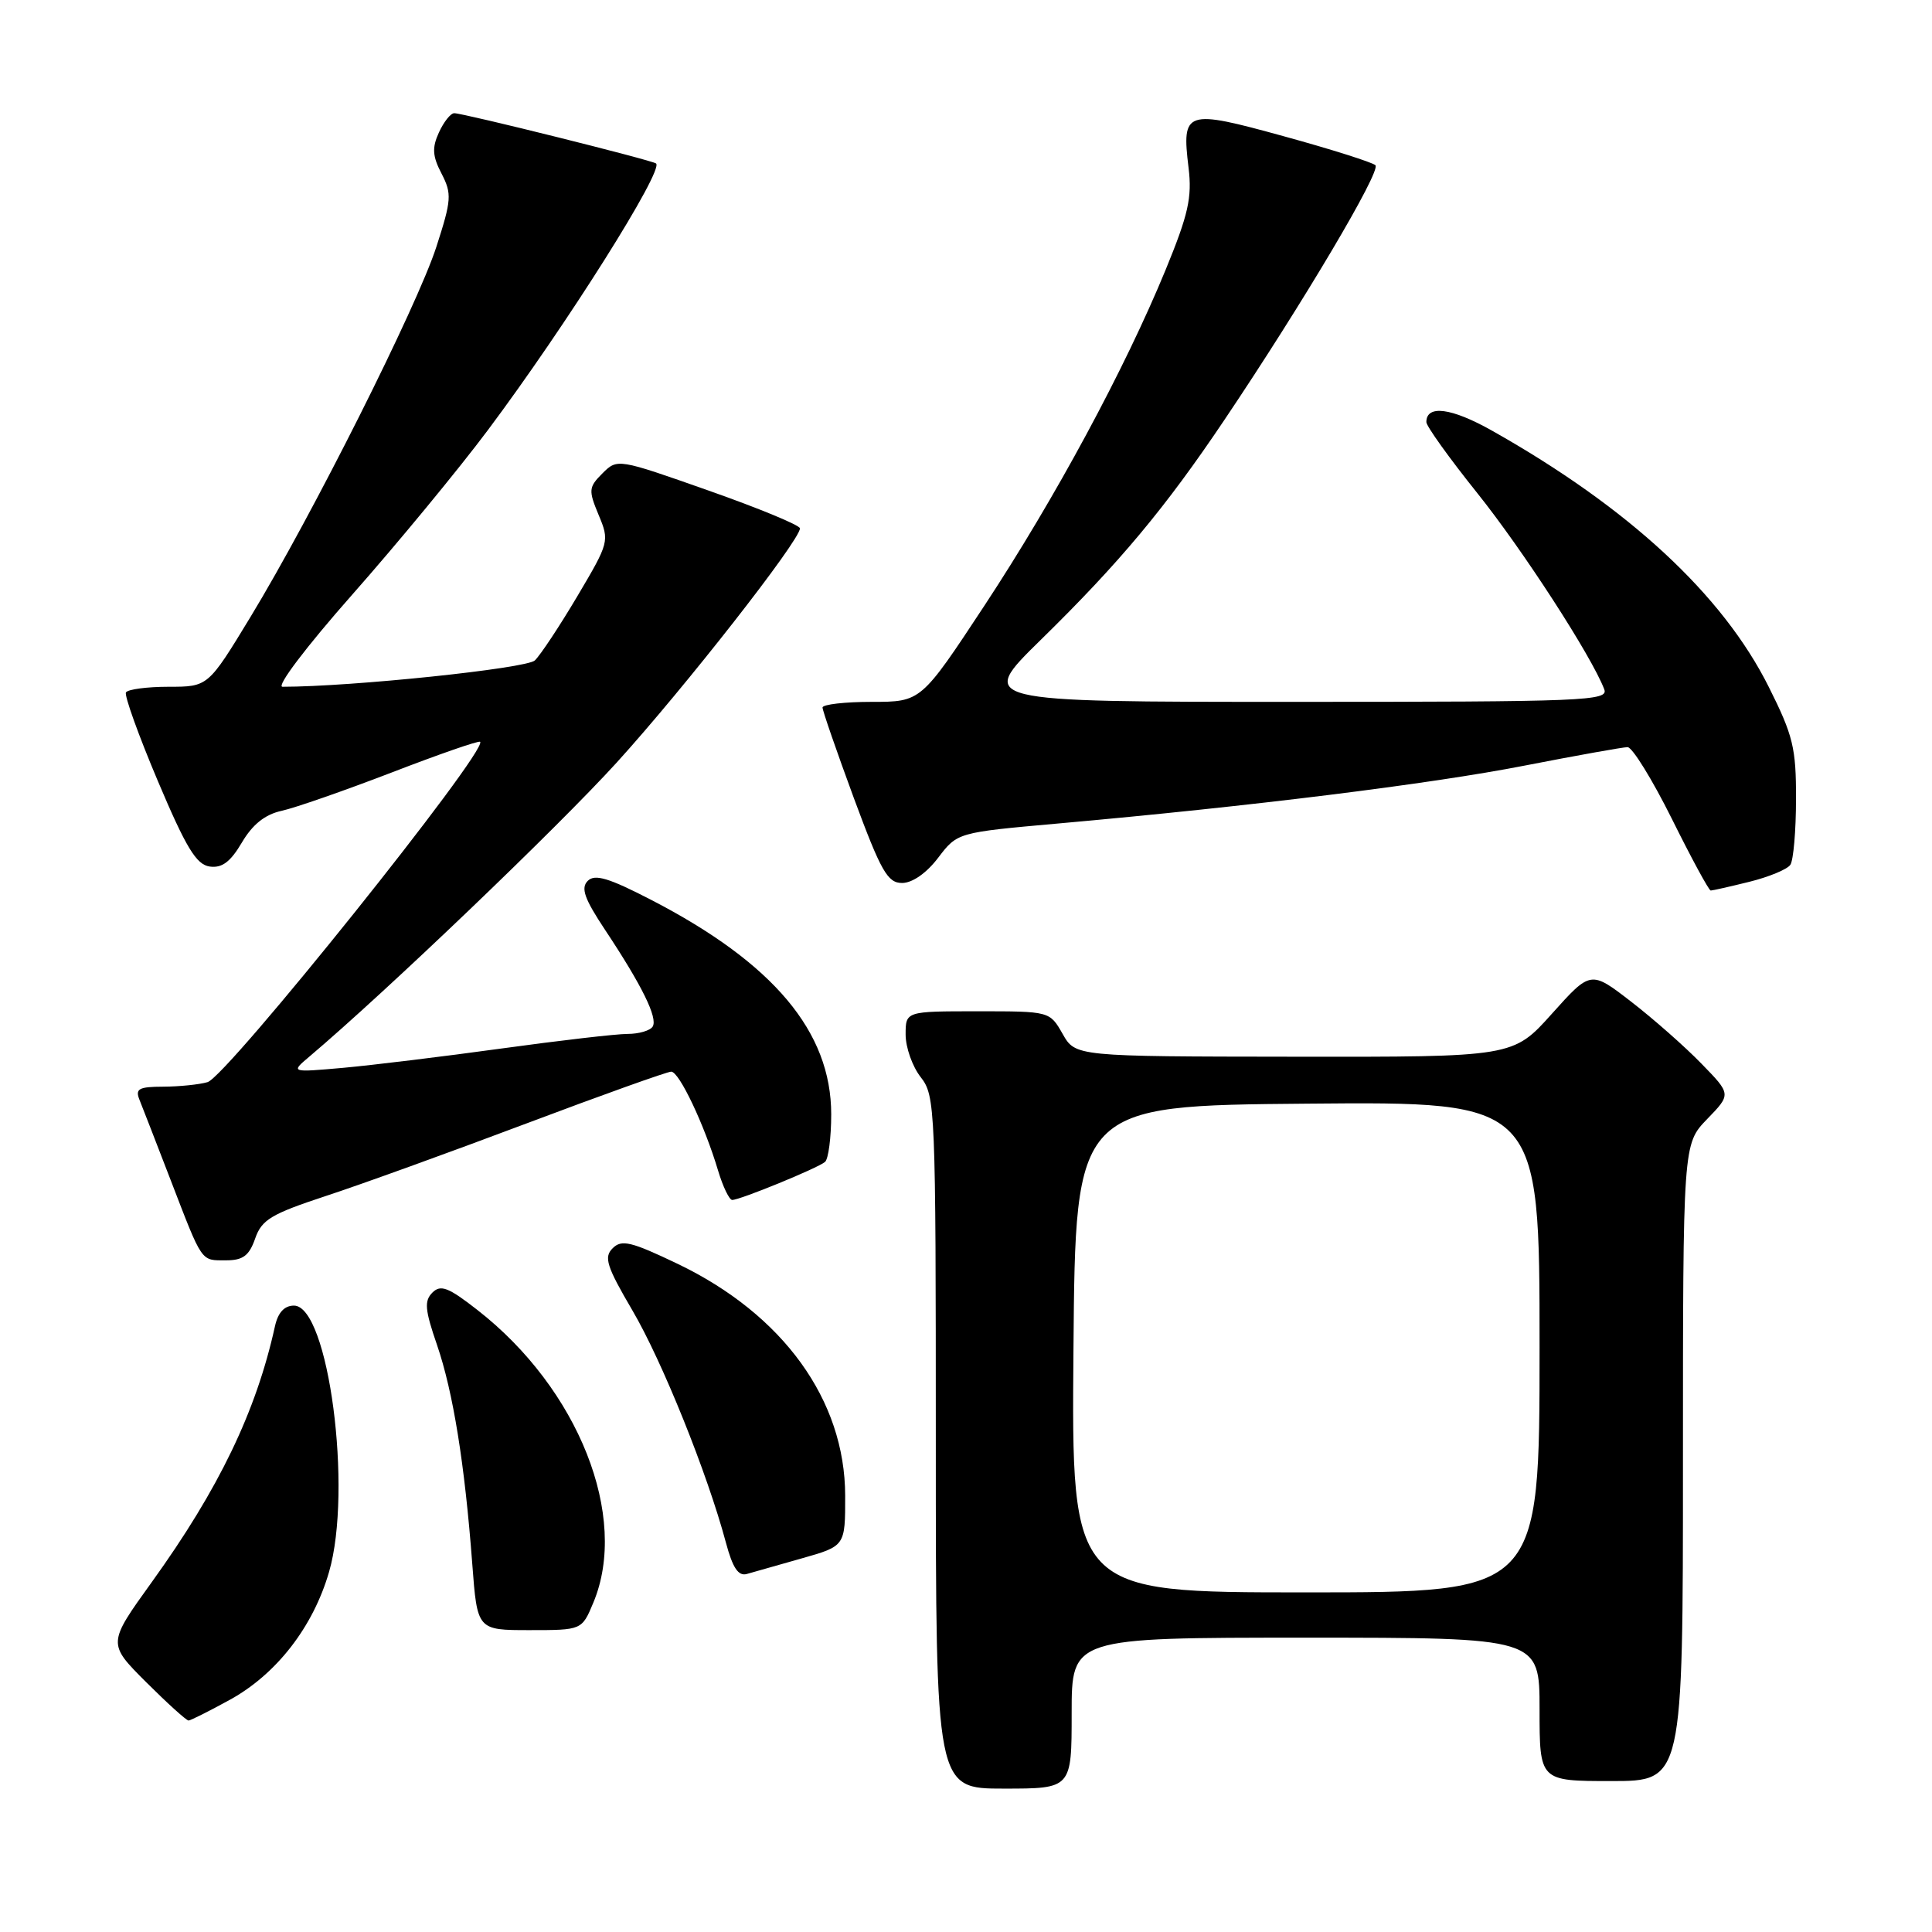 <?xml version="1.0" encoding="UTF-8" standalone="no"?>
<!DOCTYPE svg PUBLIC "-//W3C//DTD SVG 1.1//EN" "http://www.w3.org/Graphics/SVG/1.1/DTD/svg11.dtd" >
<svg xmlns="http://www.w3.org/2000/svg" xmlns:xlink="http://www.w3.org/1999/xlink" version="1.1" viewBox="0 0 256 256">
 <g >
 <path fill="currentColor"
d=" M 142.00 227.00 C 142.00 217.00 142.00 217.00 173.00 217.00 C 204.00 217.00 204.00 217.00 204.00 226.50 C 204.00 236.00 204.00 236.00 213.50 236.00 C 223.00 236.00 223.00 236.00 223.00 193.80 C 223.00 151.60 223.00 151.60 226.20 148.29 C 229.40 144.99 229.40 144.99 225.45 140.94 C 223.28 138.70 219.09 135.01 216.14 132.73 C 210.78 128.59 210.78 128.59 205.64 134.32 C 200.50 140.06 200.50 140.06 171.50 140.02 C 142.50 139.99 142.50 139.99 140.80 136.99 C 139.09 134.00 139.09 134.00 129.55 134.00 C 120.00 134.00 120.00 134.00 120.00 137.09 C 120.00 138.79 120.90 141.33 122.00 142.73 C 123.93 145.19 124.00 146.78 124.00 191.13 C 124.00 237.00 124.00 237.00 133.00 237.00 C 142.00 237.00 142.00 237.00 142.00 227.00 Z  M 30.46 225.23 C 36.63 221.84 41.49 215.58 43.60 208.29 C 46.75 197.45 43.53 173.00 38.95 173.00 C 37.68 173.00 36.83 173.92 36.43 175.75 C 33.94 187.04 29.00 197.29 20.11 209.64 C 14.25 217.78 14.25 217.78 19.36 222.89 C 22.18 225.70 24.71 227.99 24.99 227.98 C 25.27 227.96 27.73 226.73 30.46 225.23 Z  M 78.62 212.36 C 83.38 200.98 76.66 184.02 63.26 173.58 C 59.41 170.57 58.39 170.18 57.29 171.28 C 56.20 172.38 56.30 173.56 57.91 178.22 C 60.04 184.44 61.58 193.96 62.58 207.25 C 63.24 216.00 63.24 216.00 70.17 216.00 C 77.10 216.00 77.10 216.00 78.62 212.36 Z  M 106.25 206.49 C 112.00 204.86 112.00 204.86 111.99 198.18 C 111.97 185.52 103.77 174.17 89.80 167.47 C 83.62 164.51 82.36 164.21 81.18 165.40 C 79.99 166.58 80.37 167.79 83.80 173.64 C 87.75 180.37 93.74 195.26 96.18 204.38 C 97.08 207.75 97.83 208.88 98.96 208.56 C 99.81 208.31 103.09 207.38 106.25 206.49 Z  M 33.81 164.11 C 34.68 161.61 35.94 160.86 43.16 158.48 C 47.75 156.98 59.71 152.65 69.74 148.87 C 79.77 145.09 88.41 142.00 88.94 142.00 C 90.00 142.00 93.33 149.02 95.15 155.11 C 95.79 157.25 96.64 159.00 97.02 159.00 C 98.07 159.00 108.36 154.78 109.32 153.96 C 109.77 153.57 110.14 150.73 110.14 147.65 C 110.14 136.72 102.50 127.62 86.29 119.24 C 80.66 116.33 78.82 115.78 77.88 116.72 C 76.93 117.67 77.44 119.09 80.18 123.22 C 85.06 130.57 87.19 134.89 86.48 136.03 C 86.15 136.56 84.66 137.00 83.16 137.00 C 81.67 137.00 74.16 137.87 66.47 138.93 C 58.79 139.99 49.35 141.14 45.50 141.49 C 38.50 142.11 38.50 142.11 41.00 140.00 C 51.14 131.42 73.85 109.69 81.71 101.05 C 90.71 91.14 106.00 71.60 106.00 70.01 C 106.00 69.60 100.56 67.35 93.91 65.01 C 81.85 60.76 81.81 60.75 79.83 62.72 C 77.99 64.56 77.96 64.96 79.32 68.23 C 80.77 71.69 80.72 71.88 76.52 78.97 C 74.16 82.95 71.62 86.79 70.87 87.51 C 69.75 88.58 46.57 91.00 37.43 91.00 C 36.56 91.00 40.57 85.70 46.71 78.75 C 52.66 72.01 60.73 62.23 64.64 57.00 C 75.04 43.10 87.99 22.56 86.93 21.66 C 86.41 21.23 61.42 15.00 60.19 15.00 C 59.71 15.00 58.80 16.15 58.16 17.55 C 57.23 19.58 57.30 20.69 58.51 23.01 C 59.89 25.68 59.83 26.49 57.82 32.71 C 55.26 40.61 41.32 68.37 33.19 81.75 C 27.57 91.00 27.57 91.00 22.35 91.00 C 19.47 91.00 16.93 91.34 16.69 91.75 C 16.46 92.16 18.36 97.45 20.92 103.50 C 24.65 112.32 26.01 114.56 27.78 114.82 C 29.41 115.05 30.52 114.23 32.05 111.64 C 33.47 109.23 35.12 107.92 37.31 107.44 C 39.06 107.06 45.63 104.77 51.90 102.36 C 58.17 99.94 63.44 98.11 63.62 98.29 C 64.72 99.39 30.07 142.65 27.50 143.39 C 26.40 143.71 23.76 143.98 21.64 143.99 C 18.37 144.00 17.89 144.27 18.49 145.75 C 18.88 146.71 20.73 151.49 22.61 156.36 C 26.88 167.44 26.57 167.00 29.96 167.00 C 32.20 167.00 33.02 166.38 33.81 164.11 Z  M 231.81 116.84 C 234.39 116.20 236.83 115.19 237.23 114.59 C 237.64 113.99 237.98 110.07 237.98 105.88 C 238.00 99.11 237.60 97.47 234.37 91.02 C 228.26 78.80 215.81 67.27 197.71 57.07 C 192.32 54.03 189.00 53.60 189.00 55.93 C 189.00 56.47 192.04 60.71 195.75 65.34 C 201.80 72.90 210.88 86.92 212.57 91.33 C 213.17 92.87 210.08 93.00 171.37 93.00 C 129.53 93.00 129.53 93.00 137.88 84.81 C 148.32 74.59 154.40 67.31 162.24 55.64 C 172.64 40.17 183.04 22.64 182.25 21.89 C 181.84 21.51 176.37 19.77 170.09 18.05 C 157.06 14.46 156.57 14.62 157.49 22.23 C 157.97 26.17 157.46 28.42 154.46 35.73 C 149.02 48.95 139.81 66.02 130.44 80.25 C 122.04 93.00 122.04 93.00 115.52 93.00 C 111.93 93.00 109.00 93.34 108.99 93.75 C 108.99 94.16 110.86 99.56 113.14 105.75 C 116.74 115.47 117.61 117.00 119.53 117.00 C 120.89 117.00 122.77 115.69 124.31 113.66 C 126.86 110.31 126.86 110.31 140.18 109.12 C 165.68 106.85 189.58 103.88 202.00 101.45 C 208.88 100.11 215.02 99.01 215.66 99.00 C 216.29 99.00 218.93 103.28 221.53 108.50 C 224.12 113.72 226.44 118.00 226.68 118.00 C 226.92 118.00 229.23 117.48 231.81 116.84 Z  M 142.24 178.75 C 142.50 146.50 142.50 146.50 173.25 146.24 C 204.00 145.97 204.00 145.97 204.00 178.49 C 204.00 211.00 204.00 211.00 172.99 211.00 C 141.97 211.00 141.97 211.00 142.24 178.75 Z "/>
</g>
</svg>